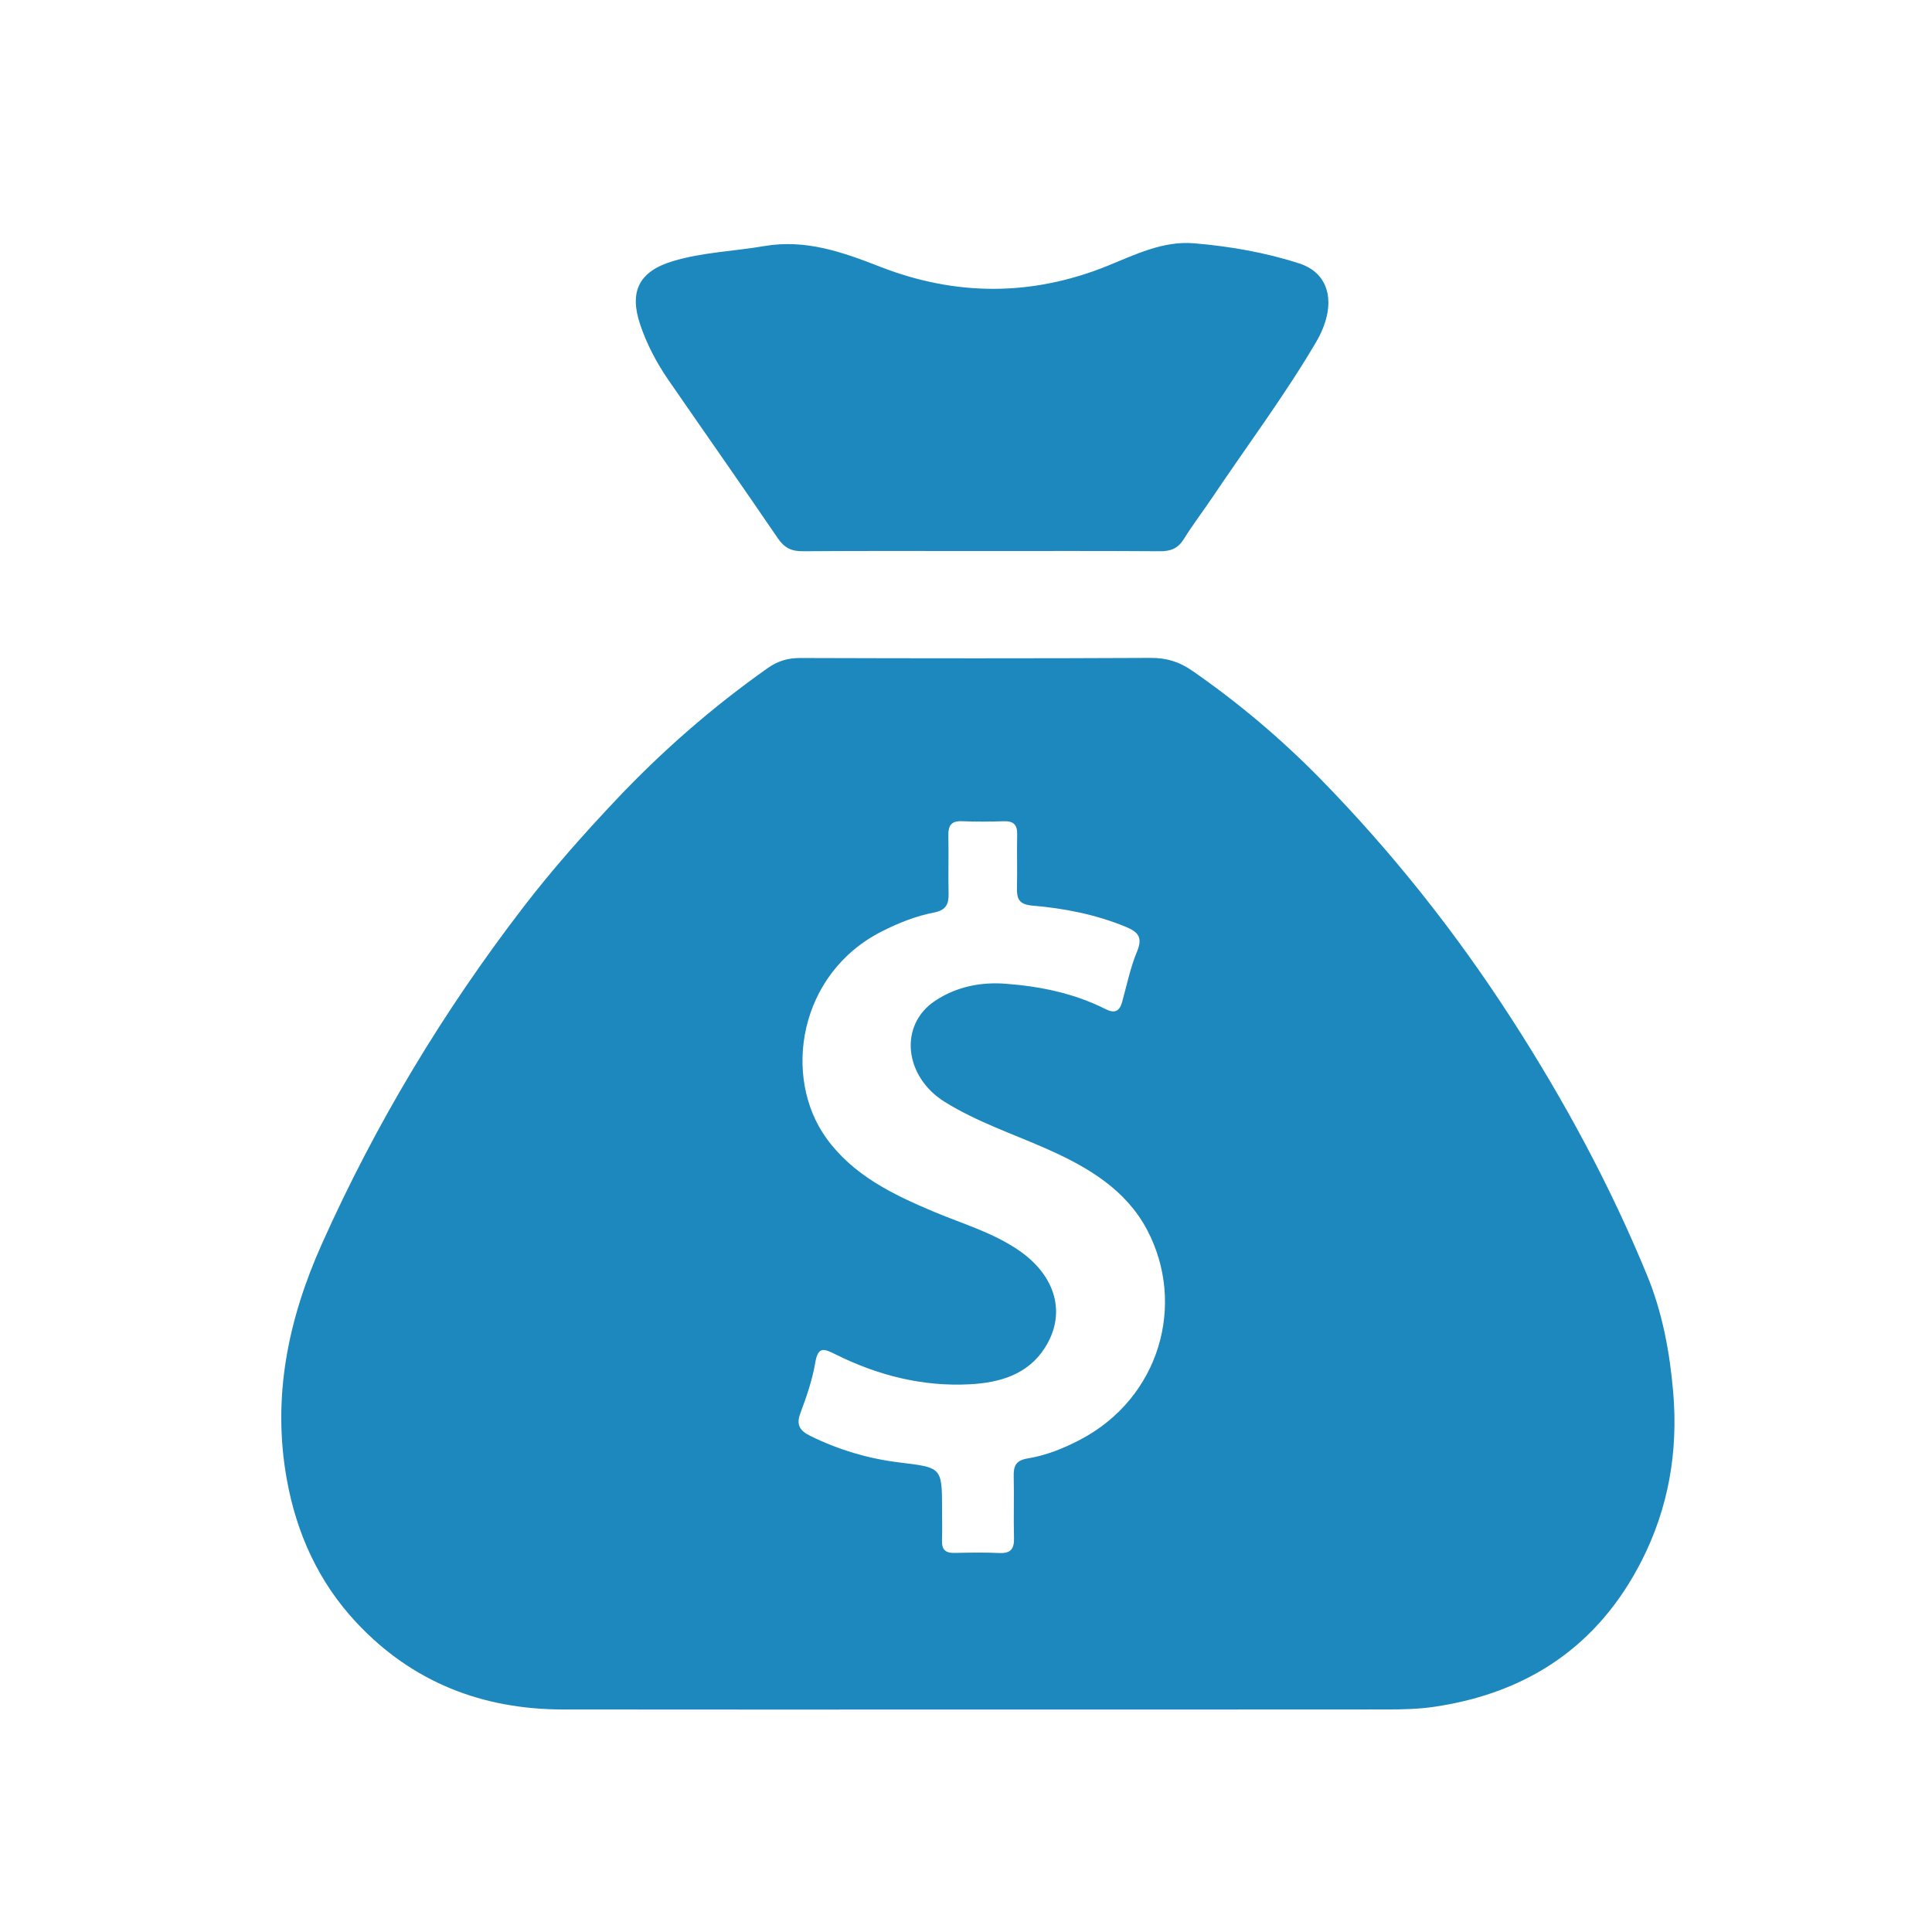 <?xml version="1.0" encoding="utf-8"?>
<!-- Generator: Adobe Illustrator 17.0.1, SVG Export Plug-In . SVG Version: 6.00 Build 0)  -->
<!DOCTYPE svg PUBLIC "-//W3C//DTD SVG 1.1//EN" "http://www.w3.org/Graphics/SVG/1.1/DTD/svg11.dtd">
<svg version="1.1" id="Layer_1" xmlns="http://www.w3.org/2000/svg" xmlns:xlink="http://www.w3.org/1999/xlink" x="0px" y="0px"
	 width="100px" height="100px" viewBox="0 0 100 100" enable-background="new 0 0 100 100" xml:space="preserve">
<g>
	<path fill="#1D88BD" d="M50.614,88.485c-7.16,0-14.32,0.008-21.48-0.003c-4.182-0.006-7.797-1.414-10.681-4.493
		c-1.962-2.095-3.107-4.619-3.61-7.426c-0.762-4.251,0.066-8.261,1.81-12.163c2.789-6.24,6.287-12.048,10.445-17.459
		c1.481-1.927,3.095-3.746,4.768-5.52c2.401-2.545,5.01-4.821,7.862-6.836c0.523-0.369,1.049-0.528,1.692-0.527
		c6.05,0.019,12.1,0.025,18.149-0.005c0.821-0.004,1.485,0.208,2.15,0.67c2.393,1.66,4.615,3.537,6.641,5.608
		c3.717,3.8,7.009,7.953,9.895,12.431c2.719,4.217,5.095,8.611,6.999,13.249c0.788,1.919,1.169,3.948,1.349,6.035
		c0.265,3.088-0.243,6.013-1.636,8.746c-2.233,4.381-5.871,6.834-10.727,7.551c-0.832,0.123-1.653,0.138-2.481,0.138
		C64.712,88.487,57.663,88.485,50.614,88.485z M48.761,78.155c0,0.527,0.014,1.055-0.004,1.582c-0.016,0.462,0.18,0.653,0.642,0.642
		c0.777-0.017,1.555-0.031,2.331,0.005c0.599,0.028,0.771-0.23,0.755-0.79c-0.029-1.054,0.01-2.109-0.015-3.163
		c-0.013-0.542,0.093-0.84,0.728-0.944c0.953-0.155,1.856-0.519,2.721-0.973c4.107-2.157,5.491-7.011,3.45-10.865
		c-1.097-2.071-3.041-3.226-5.126-4.155c-1.79-0.797-3.658-1.413-5.34-2.458c-2.099-1.304-2.395-3.97-0.509-5.229
		c1.092-0.729,2.352-0.986,3.643-0.89c1.797,0.134,3.556,0.492,5.184,1.313c0.467,0.235,0.72,0.129,0.858-0.36
		c0.246-0.877,0.426-1.783,0.774-2.618c0.308-0.74,0.054-1.018-0.591-1.283c-1.551-0.637-3.175-0.955-4.825-1.095
		c-0.706-0.06-0.814-0.36-0.799-0.94c0.024-0.915-0.011-1.832,0.011-2.747c0.012-0.508-0.198-0.694-0.693-0.679
		c-0.721,0.023-1.444,0.029-2.164-0.002c-0.565-0.024-0.717,0.238-0.705,0.753c0.023,0.998-0.011,1.998,0.012,2.997
		c0.012,0.55-0.143,0.857-0.747,0.974c-0.95,0.184-1.849,0.543-2.719,0.985c-4.31,2.189-5.143,7.538-2.856,10.704
		c1.382,1.913,3.443,2.912,5.548,3.796c1.501,0.631,3.084,1.083,4.439,2.024c1.901,1.321,2.441,3.268,1.316,5.028
		c-0.883,1.382-2.334,1.801-3.872,1.883c-2.457,0.131-4.774-0.459-6.962-1.549c-0.581-0.289-0.901-0.435-1.047,0.425
		c-0.151,0.891-0.451,1.766-0.77,2.617c-0.233,0.619-0.018,0.917,0.509,1.177c1.452,0.717,2.988,1.177,4.582,1.372
		C48.754,75.967,48.759,75.923,48.761,78.155z"/>
	<path fill="#1D88BD" d="M50.805,28.521c-3.081,0-6.162-0.013-9.243,0.011c-0.588,0.005-0.96-0.168-1.3-0.668
		c-1.866-2.741-3.774-5.453-5.657-8.183c-0.615-0.891-1.12-1.849-1.467-2.874c-0.587-1.733-0.051-2.766,1.688-3.289
		c1.541-0.464,3.155-0.509,4.728-0.78c2.15-0.37,4.055,0.31,6.01,1.072c3.886,1.514,7.812,1.537,11.72-0.033
		c1.456-0.585,2.894-1.322,4.53-1.183c1.845,0.156,3.676,0.472,5.436,1.042c1.655,0.536,1.951,2.232,0.868,4.075
		c-1.628,2.769-3.554,5.336-5.34,7.997c-0.493,0.734-1.034,1.438-1.499,2.188c-0.301,0.486-0.676,0.64-1.231,0.636
		C56.967,28.51,53.886,28.521,50.805,28.521z"/>
</g>
</svg>
